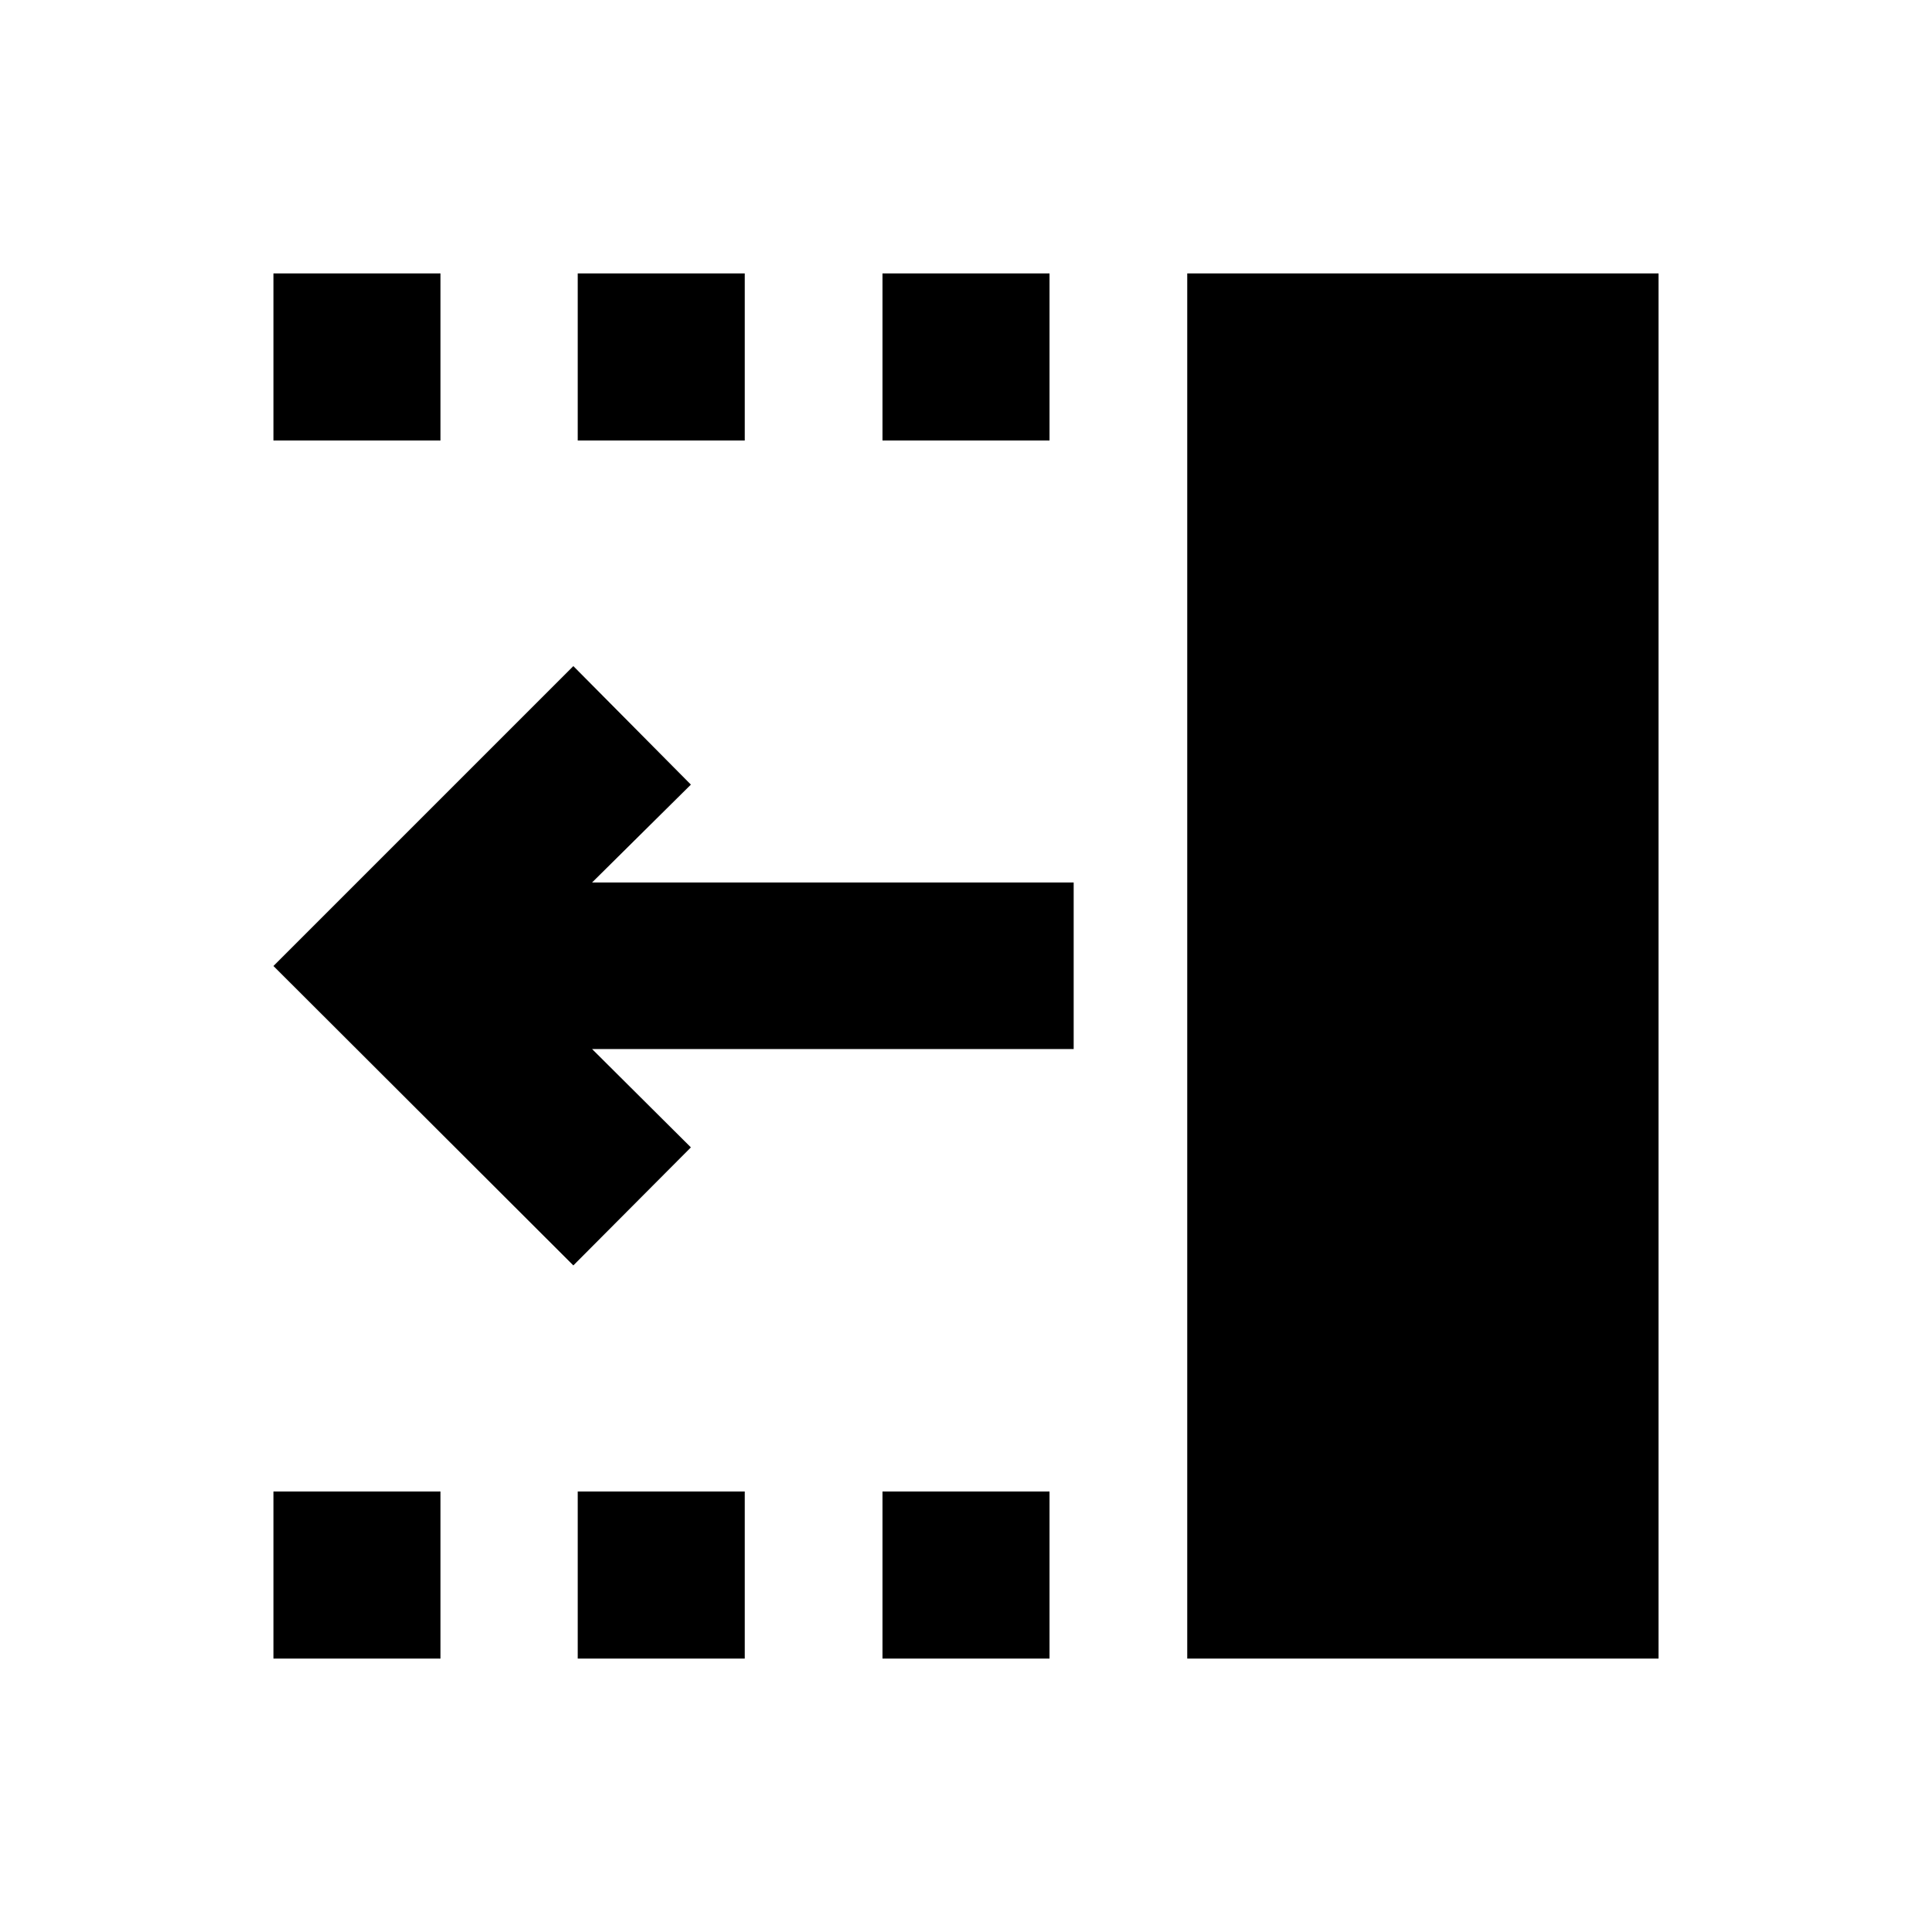 <svg xmlns="http://www.w3.org/2000/svg" height="20" viewBox="0 -960 960 960" width="20"><path d="M284.89-331.22 135.87-480l149.02-149.02 58.41 58.89-49.1 48.63h239.3v82.76H294.2l49.1 48.87-58.41 58.65Zm305.04 195.35v-688.26h234.2v688.26h-234.2ZM438.5-741.13v-83h83v83h-83Zm0 605.26v-83h83v83h-83ZM287.07-741.13v-83h83v83h-83Zm0 605.26v-83h83v83h-83Zm-151.2-605.26v-83h83v83h-83Zm0 605.26v-83h83v83h-83Z"/></svg>